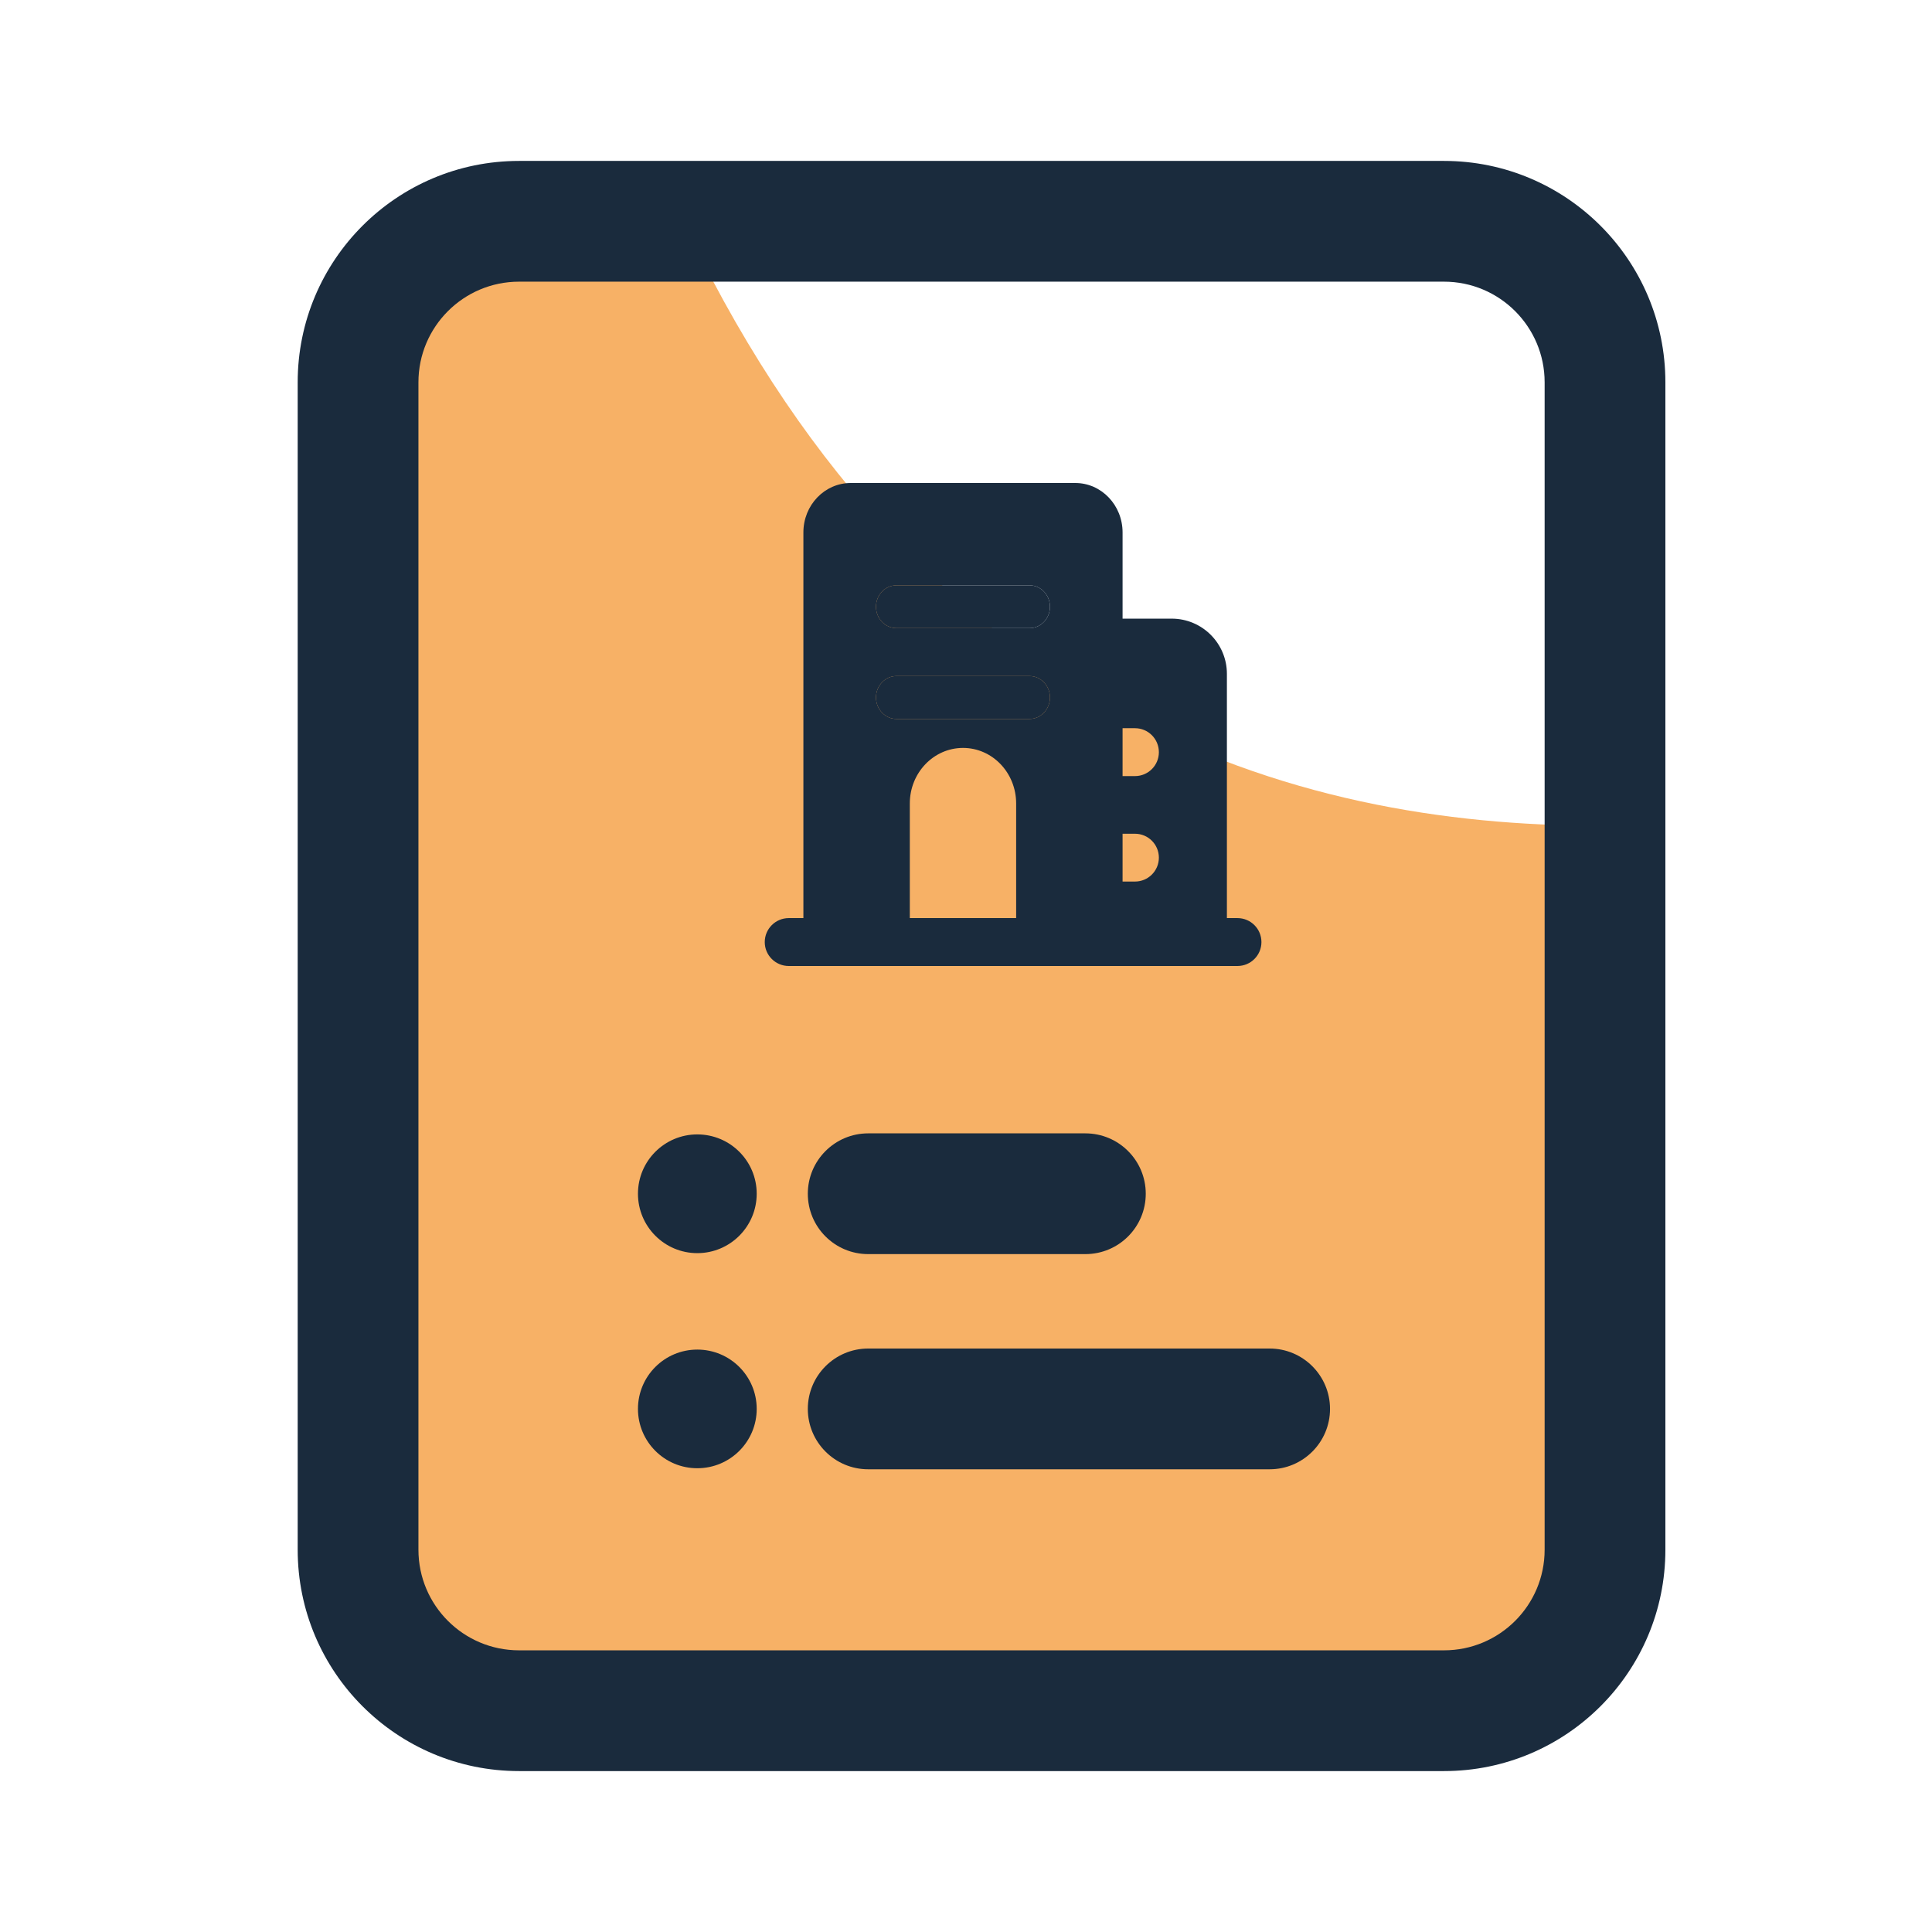 <svg width="24" height="24" viewBox="0 0 24 24" fill="none" xmlns="http://www.w3.org/2000/svg">
<path opacity="0.6" d="M4.529 4.294C4.529 3.358 4.998 2.599 5.576 2.599H8.415C11.355 8.956 16.115 10.257 19.856 10.257V19.499C19.856 20.435 19.388 21.194 18.809 21.194H5.576C4.998 21.194 4.529 20.435 4.529 19.499V4.294Z" fill="#F27D00"/>
<path fill-rule="evenodd" clip-rule="evenodd" d="M10.035 17.502C10.035 17.088 10.371 16.752 10.785 16.752H15.772C16.186 16.752 16.522 17.088 16.522 17.502C16.522 17.916 16.186 18.252 15.772 18.252H10.785C10.371 18.252 10.035 17.916 10.035 17.502Z" fill="#1A2B3D"/>
<path d="M9.4 17.502C9.4 17.909 9.07 18.239 8.662 18.239C8.255 18.239 7.925 17.909 7.925 17.502C7.925 17.095 8.255 16.765 8.662 16.765C9.07 16.765 9.4 17.095 9.4 17.502Z" fill="#1A2B3D"/>
<path fill-rule="evenodd" clip-rule="evenodd" d="M10.035 14.829C10.035 14.415 10.371 14.079 10.785 14.079L13.483 14.079C13.897 14.079 14.233 14.415 14.233 14.829C14.233 15.244 13.897 15.579 13.483 15.579L10.785 15.579C10.371 15.579 10.035 15.244 10.035 14.829Z" fill="#1A2B3D"/>
<path d="M9.4 14.829C9.4 15.236 9.07 15.567 8.662 15.567C8.255 15.567 7.925 15.236 7.925 14.829C7.925 14.422 8.255 14.092 8.662 14.092C9.07 14.092 9.4 14.422 9.4 14.829Z" fill="#1A2B3D"/>
<path fill-rule="evenodd" clip-rule="evenodd" d="M6.448 22.001C4.929 22.001 3.698 20.77 3.698 19.251L3.698 4.749C3.698 3.23 4.929 1.999 6.448 1.999L17.938 1.999C19.456 1.999 20.688 3.23 20.688 4.749V19.251C20.688 20.77 19.456 22.001 17.938 22.001H6.448ZM5.198 19.251C5.198 19.942 5.758 20.501 6.448 20.501H17.938C18.628 20.501 19.188 19.942 19.188 19.251V4.749C19.188 4.059 18.628 3.499 17.938 3.499L6.448 3.499C5.758 3.499 5.198 4.059 5.198 4.749V19.251Z" fill="#1A2B3D"/>
<path fill-rule="evenodd" clip-rule="evenodd" d="M9.5 11.703C9.5 11.538 9.634 11.405 9.798 11.405H15.372C15.537 11.405 15.67 11.538 15.67 11.703C15.67 11.867 15.537 12 15.372 12H9.798C9.634 12 9.5 11.867 9.5 11.703Z" fill="#1A2B3D"/>
<path fill-rule="evenodd" clip-rule="evenodd" d="M10.568 6H13.358C13.682 6 13.945 6.275 13.945 6.614V11.947H12.623V9.981C12.623 9.6 12.328 9.291 11.963 9.291C11.598 9.291 11.302 9.6 11.302 9.981V11.947H9.98V6.614C9.98 6.275 10.243 6 10.568 6ZM11.137 7.271C10.996 7.271 10.882 7.39 10.882 7.537C10.882 7.684 10.996 7.803 11.137 7.803H12.789C12.929 7.803 13.043 7.684 13.043 7.537C13.043 7.39 12.929 7.271 12.789 7.271H11.137ZM11.137 8.398C10.996 8.398 10.882 8.518 10.882 8.664C10.882 8.811 10.996 8.931 11.137 8.931H12.789C12.929 8.931 13.043 8.811 13.043 8.664C13.043 8.518 12.929 8.398 12.789 8.398H11.137Z" fill="#1A2B3D"/>
<path d="M10.882 7.537C10.882 7.39 10.996 7.271 11.137 7.271H12.789C12.929 7.271 13.043 7.39 13.043 7.537C13.043 7.684 12.929 7.803 12.789 7.803H11.137C10.996 7.803 10.882 7.684 10.882 7.537Z" fill="#1A2B3D"/>
<path d="M10.882 8.664C10.882 8.518 10.996 8.398 11.137 8.398H12.789C12.929 8.398 13.043 8.518 13.043 8.664C13.043 8.811 12.929 8.931 12.789 8.931H11.137C10.996 8.931 10.882 8.811 10.882 8.664Z" fill="#1A2B3D"/>
<path fill-rule="evenodd" clip-rule="evenodd" d="M13.45 7.685H14.555C14.934 7.685 15.241 7.992 15.241 8.371V11.912H13.45V9.641H14.099C14.263 9.641 14.396 9.508 14.396 9.344C14.396 9.179 14.263 9.046 14.099 9.046H13.45V7.685ZM14.099 10.357H13.45V10.951H14.099C14.263 10.951 14.396 10.818 14.396 10.654C14.396 10.49 14.263 10.357 14.099 10.357Z" fill="#1A2B3D"/>
</svg>
